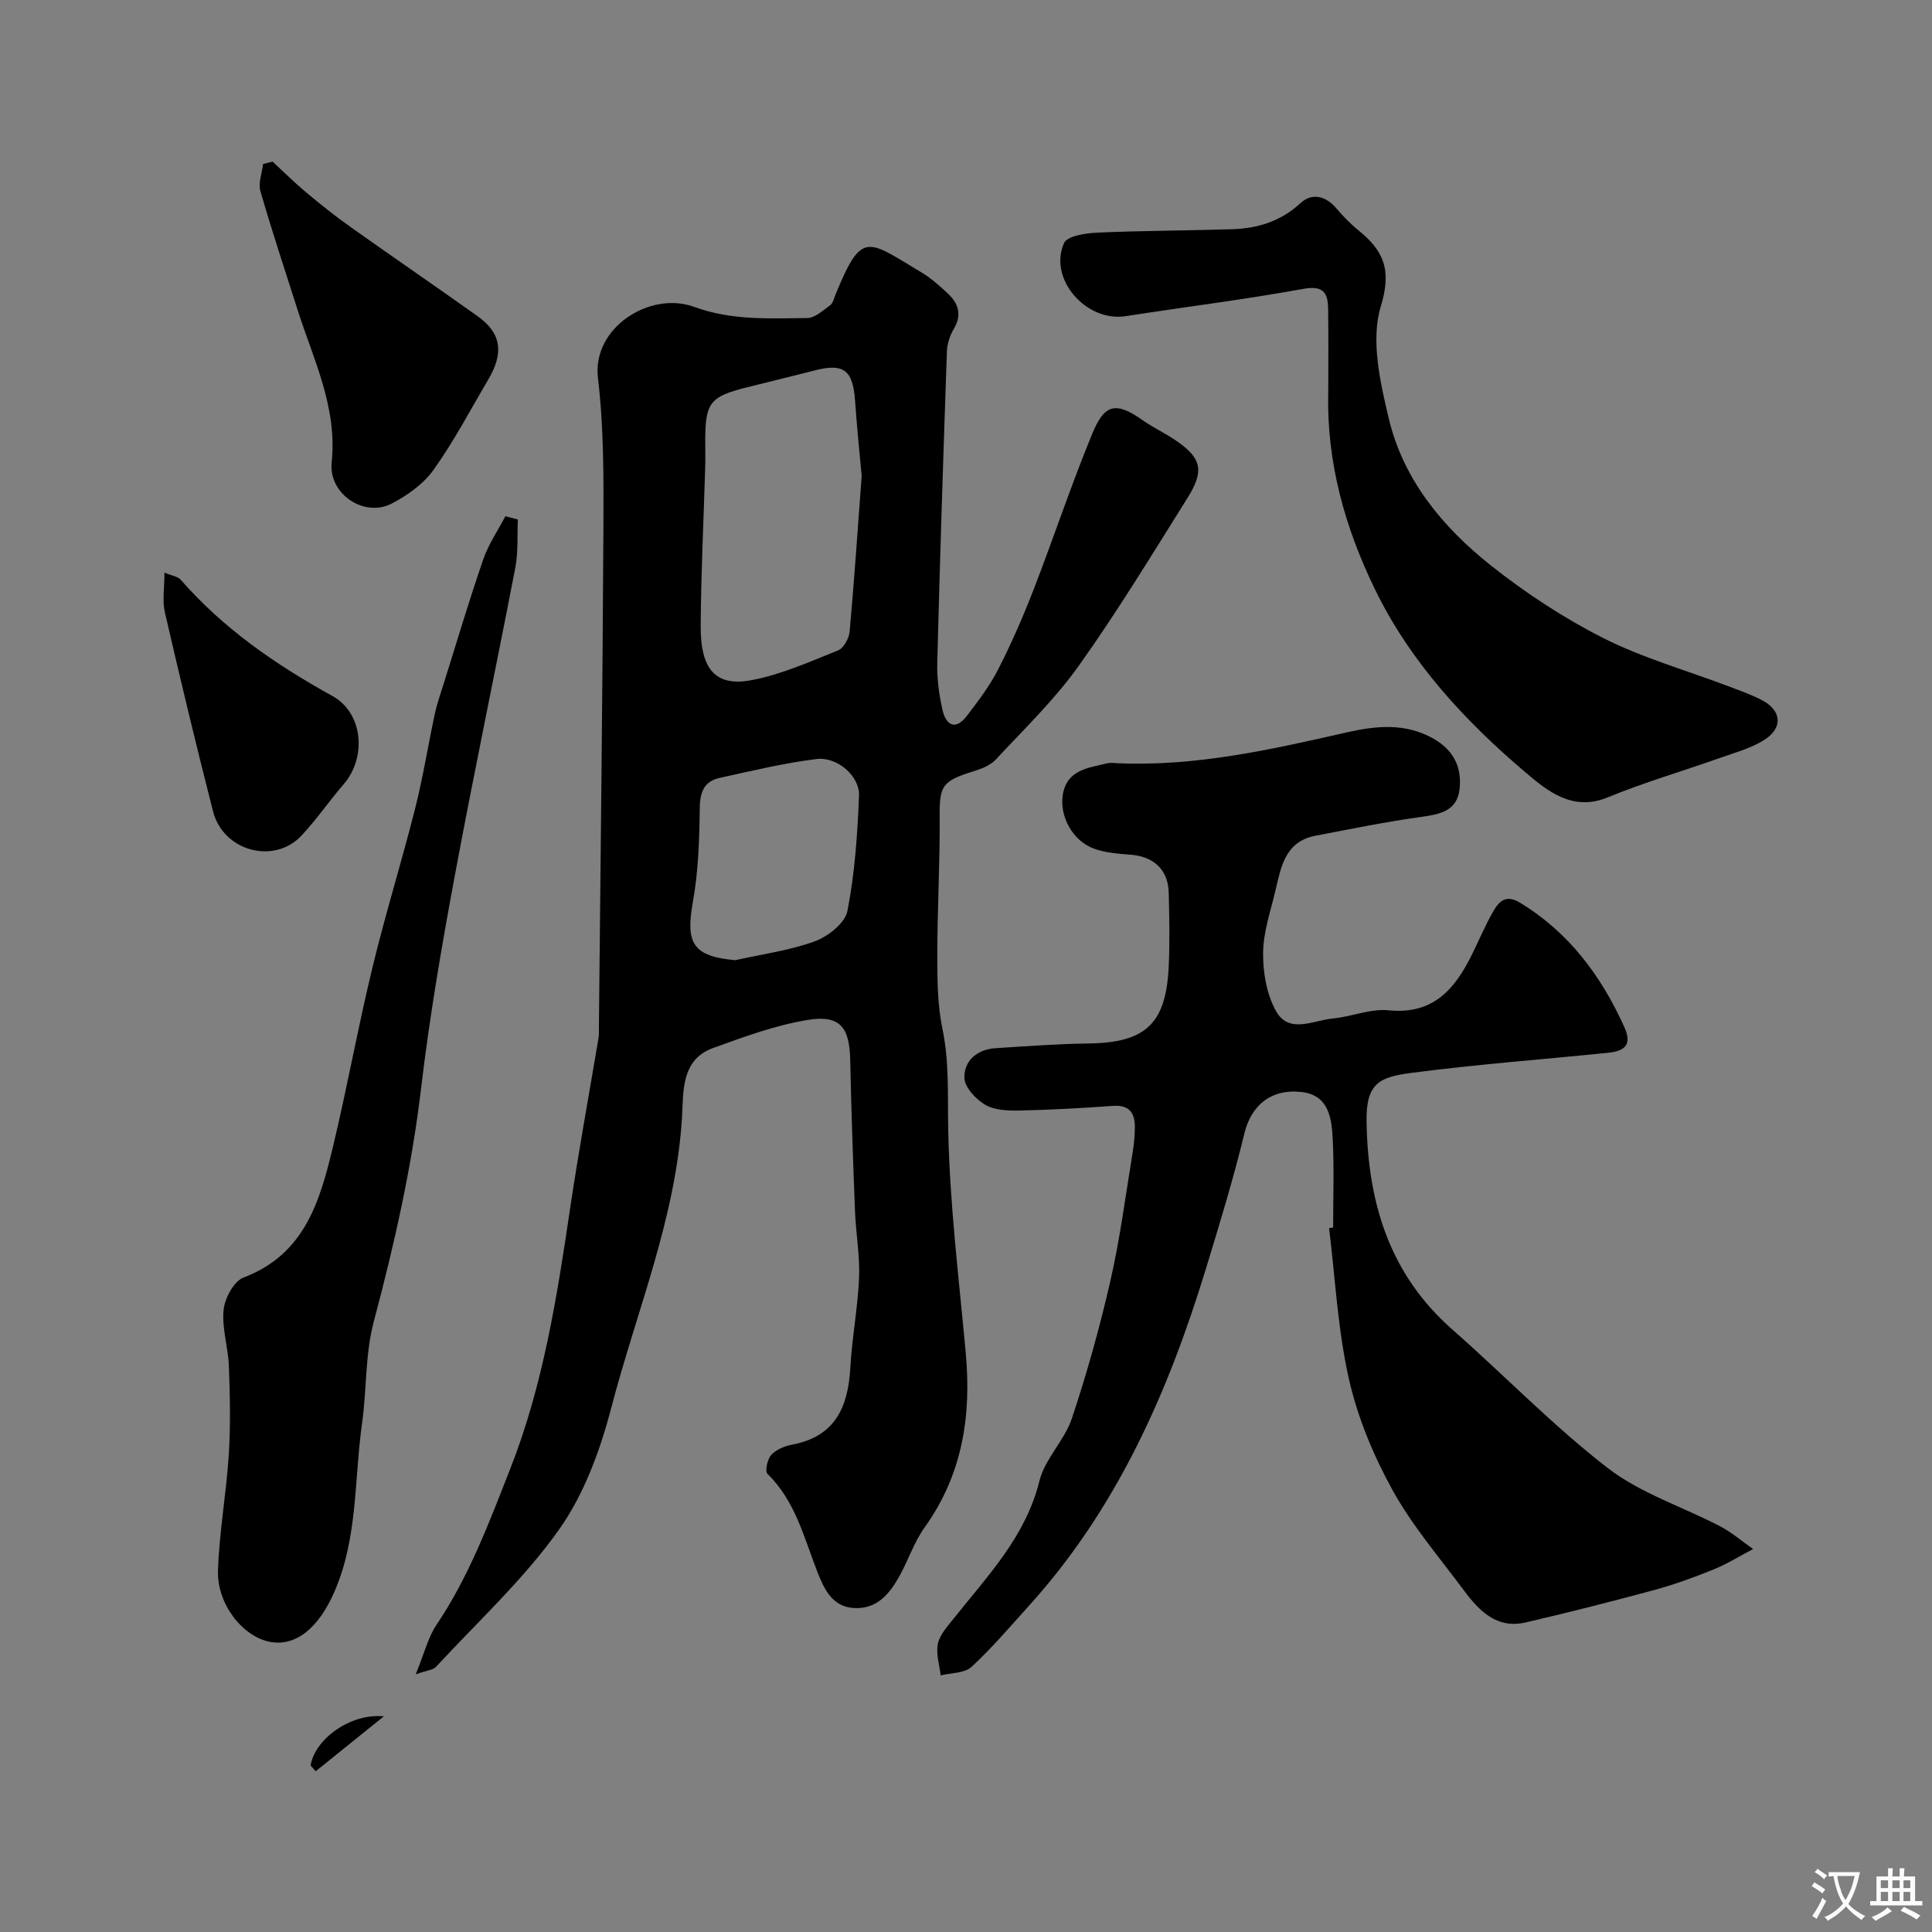 <svg enable-background="new 0 0 400 400" viewBox="0 0 400 400" xmlns="http://www.w3.org/2000/svg"><rect x="0" y="0" width="400" height="400" fill="#808080" stroke="none"/><g fill="#000001"><path d="m86.07 346.65c1.8-4.4 2.56-7.66 4.31-10.26 6.72-9.99 10.85-21.07 15.22-32.19 6.89-17.49 9.73-35.73 12.45-54.1 1.75-11.78 3.91-23.51 5.88-35.26.08-.49.06-1 .06-1.5.34-34.76.77-69.52.94-104.29.05-10.26.08-20.61-1.13-30.78-1.25-10.45 10.8-18.07 19.9-14.74 7.81 2.86 15.56 2.38 23.42 2.32 1.61-.01 3.29-1.6 4.78-2.68.58-.42.77-1.42 1.08-2.17 5.5-13.42 6.51-11.34 17.88-4.55 1.95 1.17 3.69 2.75 5.37 4.31 2.21 2.06 2.97 4.4 1.26 7.31-.8 1.35-1.38 3.04-1.44 4.6-.75 21.53-1.45 43.06-2 64.59-.08 3.24.37 6.58 1.09 9.75.71 3.12 2.67 4.3 5.02 1.23s4.74-6.21 6.49-9.63c2.74-5.36 5.16-10.91 7.34-16.53 4.16-10.74 7.78-21.69 12.17-32.33 2.48-6.02 4.78-6.73 10.4-2.76 2.12 1.5 4.51 2.61 6.67 4.06 5.47 3.66 6.22 6.3 2.71 11.91-7.36 11.75-14.57 23.62-22.6 34.9-4.99 7-11.3 13.08-17.19 19.41-1.13 1.22-3.01 1.93-4.67 2.44-6.45 1.99-6.98 3.03-6.93 9.37.07 9.57-.49 19.14-.49 28.72 0 5.1.04 10.31 1.07 15.26 1.42 6.83 1.05 13.54 1.18 20.4.28 15.58 2.22 31.14 3.64 46.69 1.19 13.02-.69 25.18-8.53 36.1-2.15 3-3.33 6.67-5.13 9.94-2.05 3.72-4.66 7-9.46 6.74-4.55-.25-6.21-3.96-7.59-7.47-2.79-7.11-4.56-14.68-10.35-20.32-.55-.54-.02-3.04.79-3.92 1.03-1.11 2.78-1.83 4.34-2.13 8.92-1.68 11.58-7.8 12.03-15.94.35-6.21 1.55-12.38 1.81-18.59.19-4.57-.66-9.18-.84-13.78-.41-10.43-.77-20.86-.99-31.3-.15-6.86-2.12-9.42-8.89-8.3-6.64 1.1-13.13 3.49-19.5 5.8-6.69 2.42-6.13 9.11-6.43 14.22-1.25 20.99-9.43 40.23-14.63 60.19-2.31 8.85-5.66 18.02-10.89 25.37-7.32 10.29-16.82 19.03-25.45 28.37-.56.61-1.72.66-4.17 1.52zm92.33-248.1c-.46-5.11-1.01-10.35-1.37-15.6-.44-6.35-2.36-7.81-8.39-6.25-4.69 1.21-9.41 2.33-14.1 3.52-7.59 1.92-8.52 3.16-8.53 11.12 0 1.83.05 3.66-.01 5.49-.32 10.91-.86 21.83-.93 32.74-.06 9.07 3.11 12.67 10.58 11.24 6.14-1.17 12.03-3.81 17.88-6.16 1.16-.46 2.25-2.51 2.38-3.91.96-10.65 1.68-21.33 2.49-32.19zm-26.18 100.25c5.52-1.24 11.23-2 16.5-3.92 2.73-1 6.25-3.78 6.73-6.27 1.53-7.84 2.09-15.91 2.4-23.91.15-4.03-4.53-8.08-8.8-7.55-6.73.82-13.36 2.45-20 3.89-3.22.7-4.12 2.85-4.17 6.19-.08 6.56-.29 13.22-1.45 19.65-1.52 8.51.11 11.12 8.79 11.92z"/><path d="m276.01 254.14c0-6.02.22-12.05-.07-18.05-.21-4.41-.72-9.35-6.47-10-6.33-.72-10.43 2.79-11.83 8.56-2.28 9.42-5.13 18.72-7.96 28-7.81 25.58-18.45 49.71-36.67 69.83-3.88 4.29-7.64 8.74-11.88 12.64-1.44 1.33-4.22 1.21-6.38 1.76-.24-2.22-1.02-4.55-.56-6.61.43-1.92 2.06-3.65 3.36-5.29 6.96-8.77 14.8-16.84 17.65-28.36 1.13-4.58 5.18-8.37 6.71-12.93 3.13-9.36 5.79-18.91 7.99-28.53 1.97-8.57 3.09-17.34 4.52-26.03.32-1.94.55-3.92.54-5.88-.01-2.88-1.23-4.53-4.52-4.29-6.42.46-12.85.82-19.29.96-2.41.05-5.18-.03-7.14-1.17s-4.31-3.65-4.35-5.6c-.07-3.52 2.62-5.88 6.41-6.13 6.43-.41 12.86-.9 19.3-.98 11.73-.16 16.01-4 16.59-15.76.25-5.15.14-10.33.01-15.49-.12-4.69-3.09-7.45-7.79-7.82-2.58-.21-5.27-.39-7.67-1.26-4.4-1.58-7.19-6.68-6.47-11.15.84-5.23 5.28-5.56 9.2-6.53.63-.15 1.33-.05 1.99-.02 16.25.74 31.92-2.81 47.61-6.38 6.03-1.37 12.1-2 17.91 1.28 4.16 2.35 5.95 5.91 5.44 10.44-.5 4.54-3.98 5.22-7.87 5.77-7.39 1.03-14.72 2.51-22.05 3.93-6.22 1.21-7.06 6.49-8.22 11.39-1.01 4.28-2.51 8.59-2.54 12.9-.03 4.03.74 8.55 2.68 12 2.7 4.81 7.71 1.9 11.74 1.53 3.89-.36 7.81-2.08 11.57-1.7 9.29.94 13.75-4.44 17.28-11.6 1.45-2.93 2.71-5.97 4.33-8.8 1.19-2.08 2.61-3.68 5.57-1.89 10.13 6.15 16.77 15.08 21.59 25.69 1.83 4.03-.17 5.07-3.46 5.41-13.56 1.38-27.16 2.39-40.67 4.16-6.51.86-9.33 2.11-9.21 10.03.26 16.78 4.7 31.61 17.78 43.11 10.79 9.48 20.82 19.91 32.16 28.66 6.81 5.26 15.53 8.02 23.29 12.08 2.42 1.27 4.54 3.11 6.8 4.69-2.73 1.43-5.37 3.09-8.21 4.24-4.04 1.64-8.17 3.14-12.38 4.28-8.79 2.38-17.62 4.61-26.49 6.68-5.99 1.39-9.65-2.4-12.8-6.64-5.08-6.84-10.72-13.41-14.8-20.81-3.95-7.17-7.22-15.03-9.01-22.99-2.3-10.19-2.82-20.79-4.1-31.21.28-.05.56-.08.84-.12z"/><path d="m107.22 107.56c-.16 3.33.09 6.74-.53 9.97-4.13 21.44-8.64 42.8-12.62 64.26-2.68 14.45-5.17 28.96-6.89 43.55-1.94 16.42-5.56 32.38-9.8 48.31-1.79 6.74-1.44 14.03-2.42 21.02-1.63 11.61-.86 23.58-5.65 34.72-3.28 7.63-8.06 11.6-13.5 10.52-5.56-1.1-10.91-7.78-10.68-14.77.27-8.02 1.73-15.99 2.24-24.01.38-6.07.24-12.19.02-18.27-.14-3.9-1.48-7.84-1.1-11.65.24-2.42 2.14-5.96 4.15-6.72 12.6-4.77 15.78-15.74 18.47-26.96 2.97-12.35 5.21-24.87 8.2-37.21 2.67-11.04 6.05-21.9 8.84-32.92 1.63-6.46 2.67-13.06 4.07-19.58.47-2.2 1.24-4.33 1.91-6.48 2.67-8.52 5.21-17.08 8.12-25.52 1.08-3.13 3.03-5.97 4.58-8.94.86.24 1.72.46 2.59.68z"/><path d="m275 81.37c0-5.85.07-11.69-.03-17.54-.06-3.28-1.05-4.76-5.14-4.02-12.2 2.22-24.53 3.74-36.79 5.65-8.15 1.27-16.06-7.73-12.74-15.14.66-1.46 4.41-2.04 6.78-2.15 9.31-.42 18.64-.42 27.96-.71 5.32-.16 10.11-1.61 14.23-5.42 2.32-2.14 5.17-1.53 7.38 1.06 1.4 1.64 2.92 3.23 4.59 4.58 5.22 4.23 6.96 8.14 4.64 15.76-2.12 6.97-.14 15.68 1.66 23.23 2.99 12.61 11.11 22.43 21.04 30.33 7.23 5.75 15.12 10.93 23.36 15.1 8.18 4.14 17.17 6.67 25.79 9.94 2.43.92 4.91 1.77 7.19 2.99 4 2.15 4.24 5.76.26 8.22-2.82 1.75-6.19 2.64-9.37 3.77-7.66 2.71-15.49 4.99-22.99 8.08-7.27 3-12.56-1.44-16.87-5.09-12.66-10.71-23.98-22.96-31.3-38.04-6.17-12.69-10-26.22-9.65-40.6z"/><path d="m56.43 33.46c2.3 2.12 4.53 4.34 6.93 6.35 2.94 2.46 5.95 4.87 9.08 7.09 8.77 6.23 17.66 12.31 26.42 18.55 4.92 3.5 5.53 7.55 2.22 13.15-3.7 6.27-7.1 12.77-11.32 18.68-2.09 2.93-5.44 5.31-8.71 7-5.62 2.9-13.06-1.97-12.38-8.55 1.19-11.47-3.77-21.25-7.05-31.55-2.61-8.18-5.32-16.34-7.7-24.59-.49-1.69.33-3.75.55-5.64.65-.17 1.31-.33 1.96-.49z"/><path d="m34.05 118.55c1.67.7 2.79.82 3.33 1.44 8.86 10.15 19.69 17.62 31.43 24.1 6.41 3.54 7.13 12.76 2.33 18.29-3 3.47-5.6 7.29-8.73 10.63-5.69 6.06-16.19 3.22-18.3-5.02-3.5-13.68-6.79-27.42-9.97-41.19-.56-2.35-.09-4.94-.09-8.25z"/><path d="m64.31 365.53c.82-5.29 8-10.84 15.17-10.19-4.71 3.79-9.41 7.59-14.12 11.38-.35-.4-.7-.79-1.05-1.19z"/></g><path d="m377.9 391.2c-.2.3-.4.5-.6.8-.7-.6-1.4-1-2.2-1.5.2-.3.4-.5.5-.8.6.4 1.4.8 2.3 1.5zm-1.8 6.1c-.2-.2-.5-.4-.9-.6.4-.6.8-1.2 1.2-1.9s.7-1.3.9-1.9c.3.3.5.5.8.7-.7 1.3-1.4 2.6-2 3.7zm2.2-9c-.3.3-.5.5-.6.8-.6-.6-1.3-1.1-2-1.5.3-.3.5-.5.6-.7.6.5 1.3.9 2 1.4zm.3.2v-.9h2 4.5c-.3 1.3-.6 2.5-1 3.6s-.9 2.1-1.4 3c.4.5 1 1 1.6 1.4s1.2.8 1.9 1.1c-.3.2-.5.4-.8.8-.4-.3-1-.7-1.6-1.2s-1.2-1.1-1.6-1.6c-.5.6-1.1 1.1-1.7 1.6s-1.4.9-2.1 1.4c-.1-.3-.3-.5-.7-.8.6-.2 1.2-.5 1.9-1s1.4-1.1 2-1.8c-.5-.8-.9-1.6-1.2-2.5s-.6-2-.8-3.2c-.4.1-.7.1-1 .1zm2.5 2.7c.2 1 .7 1.7 1 2.2.3-.5.6-1.1 1-2s.6-1.9.9-3h-3.2-.4c.1.9.3 1.8.7 2.8z" fill="#fafbfa"/><path d="m396.5 388.5v1.5 3.6h1.5v.9c-.4 0-1 0-1.7 0h-7.9c-.5 0-.9 0-1.2 0v-.9h1.3v-3.5c0-.7 0-1.2 0-1.6h2.4c0-.8 0-1.4 0-1.7h1c0 .3-.1.8-.1 1.7h1.5c0-.8 0-1.4 0-1.7h1c0 .3-.1.9-.1 1.7zm-8.2 9.2c-.2-.3-.5-.5-.8-.8.8-.3 1.4-.6 1.9-.9s1-.7 1.4-1.1c.3.3.6.5.9.8-1.6 1-2.8 1.6-3.4 2zm2.6-6.8v-1.6h-1.5v1.6zm0 2.7v-1.9h-1.5v1.9zm2.4-2.7v-1.6h-1.5v1.6zm0 2.7v-1.9h-1.5v1.9zm.2 2 .7-.8c.4.2.9.5 1.6.8s1.3.7 1.8 1c-.3.3-.5.5-.8.8-.4-.3-1.5-1-3.3-1.8zm2-4.7v-1.6h-1.4v1.6zm0 2.7v-1.9h-1.4v1.9z" fill="#fafbfa"/></svg>
